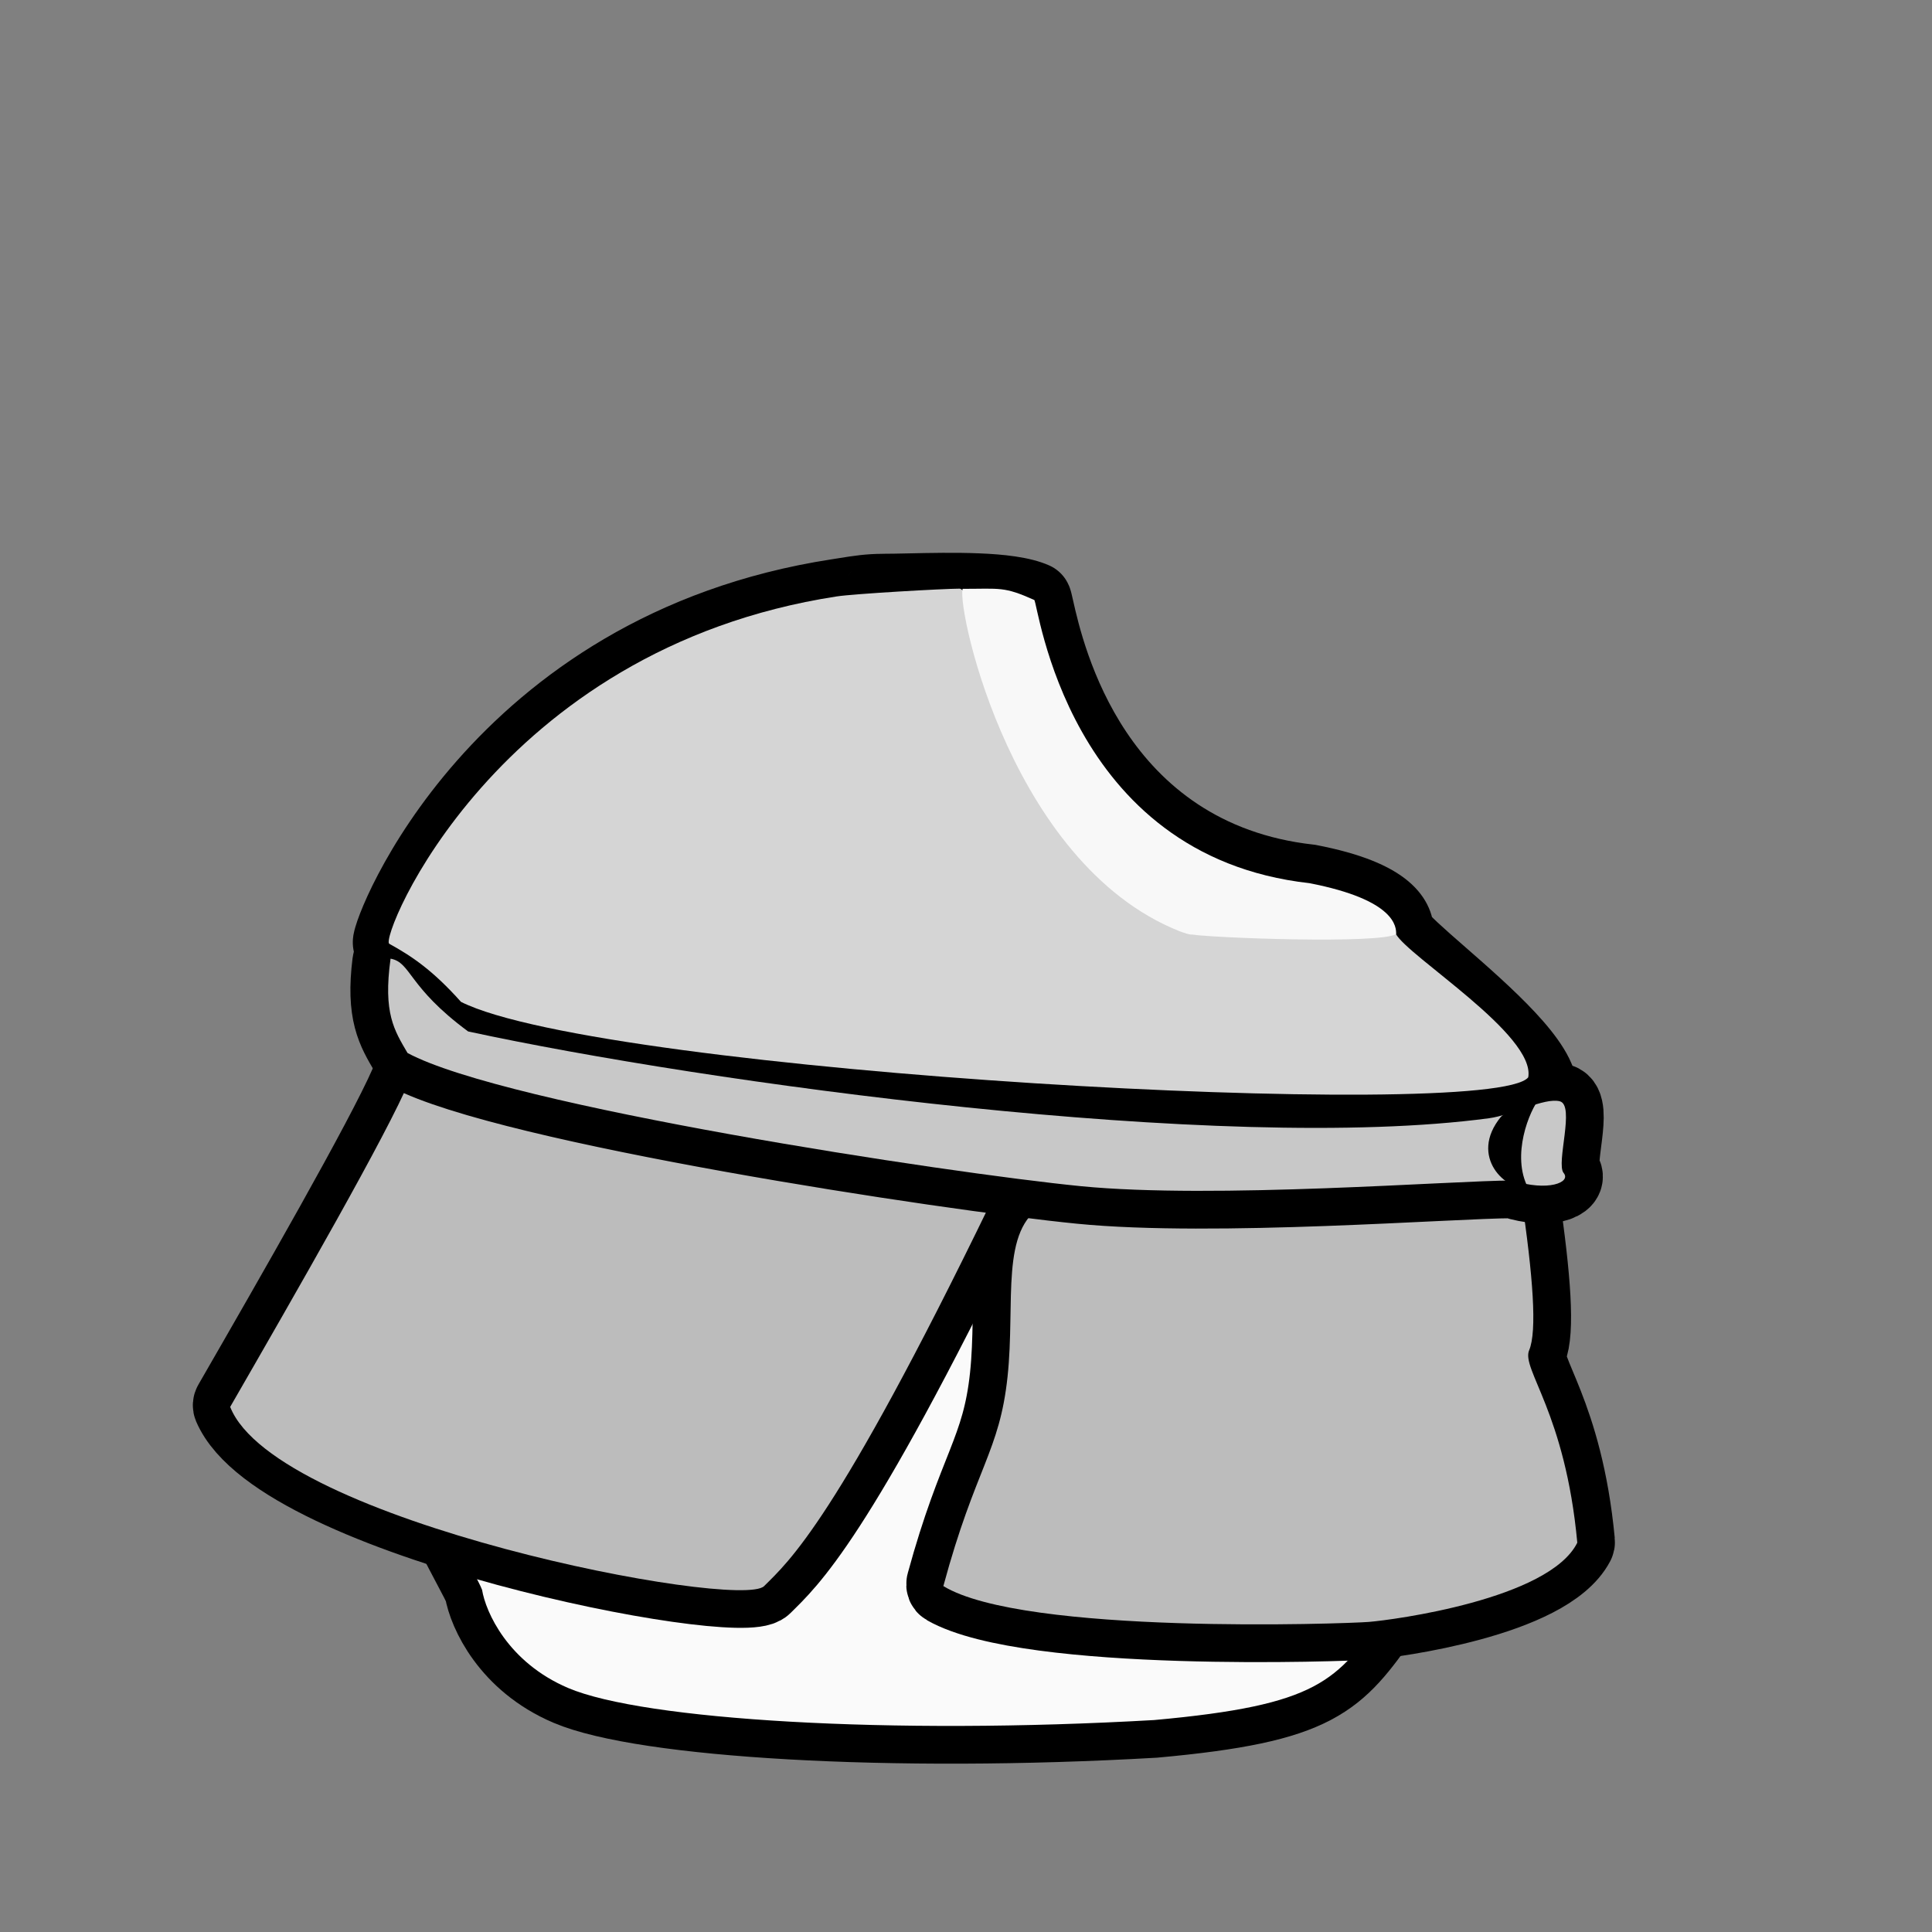 <svg width="512" height="512" viewBox="0 0 512 512" fill="none" xmlns="http://www.w3.org/2000/svg">
<rect x="0" y="0" width="512" height="512" fill="#808080" stroke="none"/>
<path d="M381.626 258.425L375.046 265.955L375.046 265.955L381.626 258.425ZM129.994 266.861L124.36 275.123L124.914 275.501L125.513 275.801L129.994 266.861ZM116.832 259.423L121.396 250.525L121.396 250.525L116.832 259.423ZM103.499 249.853L93.668 251.684L93.668 251.684L103.499 249.853ZM222 158.095L220.484 148.21L220.483 148.21L222 158.095ZM224.177 157.751L225.756 167.626L225.756 167.626L224.177 157.751ZM240.981 156.65L240.766 146.652L240.766 146.652L240.981 156.65ZM274.004 158.99L278.085 149.86L278.085 149.86L274.004 158.99ZM274.609 161.264L284.368 159.082L284.368 159.082L274.609 161.264ZM346.997 233.771L348.896 223.953L348.5 223.876L348.1 223.832L346.997 233.771ZM234.004 156.758L234 166.758L234.004 156.758ZM233.993 156.766L233.961 146.766L233.993 156.766ZM408.045 289.832L417.98 290.968L408.045 289.832ZM407.824 290.287L413.681 298.392L407.824 290.287ZM370.12 247.415L378.643 242.185L370.12 247.415ZM369.995 246.954L359.997 247.131L369.995 246.954ZM388.207 250.896C385.358 248.406 382.936 246.287 381.064 244.541C380.133 243.672 379.439 242.989 378.954 242.472C378.383 241.862 378.417 241.816 378.643 242.185L361.597 252.646C363.059 255.027 365.585 257.452 367.419 259.163C369.581 261.181 372.28 263.538 375.046 265.955L388.207 250.896ZM417.98 290.968C418.588 285.651 416.277 280.948 414.44 277.941C412.399 274.601 409.638 271.293 406.803 268.256C401.121 262.169 393.89 255.862 388.207 250.896L375.046 265.955C380.918 271.087 387.328 276.702 392.183 281.903C394.616 284.511 396.347 286.689 397.373 288.368C398.603 290.382 397.934 290.232 398.109 288.696L417.98 290.968ZM125.513 275.801C131.391 278.748 140.136 281.194 150.097 283.328C160.306 285.514 172.653 287.544 186.266 289.401C213.508 293.117 246.297 296.207 278.155 298.461C310.02 300.716 341.108 302.145 364.97 302.522C376.88 302.71 387.129 302.639 394.826 302.26C398.653 302.071 402.045 301.798 404.775 301.404C406.133 301.207 407.517 300.955 408.801 300.608C409.839 300.327 411.83 299.729 413.681 298.392L401.967 282.182C403.146 281.329 404.04 281.177 403.577 281.302C403.359 281.361 402.84 281.476 401.915 281.609C400.082 281.874 397.4 282.109 393.843 282.284C386.773 282.632 377.015 282.71 365.286 282.525C341.873 282.155 311.161 280.746 279.567 278.511C247.967 276.275 215.639 273.223 188.97 269.584C175.627 267.764 163.821 265.813 154.286 263.771C144.503 261.676 137.913 259.645 134.476 257.922L125.513 275.801ZM112.268 268.32C116.732 270.61 120.904 272.766 124.36 275.123L135.629 258.6C130.957 255.414 125.63 252.697 121.396 250.525L112.268 268.32ZM93.668 251.684C94.317 255.174 96.27 257.639 97.666 259.08C99.135 260.598 100.824 261.834 102.314 262.81C105.257 264.738 108.988 266.638 112.268 268.32L121.396 250.525C117.788 248.674 115.133 247.299 113.272 246.079C112.848 245.802 112.536 245.577 112.314 245.403C112.087 245.225 112.012 245.146 112.035 245.169C112.052 245.186 112.26 245.4 112.514 245.822C112.774 246.254 113.139 246.997 113.33 248.023L93.668 251.684ZM220.483 148.21C172.493 155.577 140.735 179.282 121.112 201.569C111.333 212.675 104.555 223.436 100.221 231.687C98.055 235.81 96.469 239.366 95.411 242.093C94.888 243.442 94.457 244.684 94.147 245.75C93.997 246.269 93.835 246.886 93.713 247.53C93.693 247.637 93.265 249.523 93.668 251.684L113.33 248.023C113.566 249.294 113.481 250.283 113.461 250.513C113.43 250.891 113.381 251.159 113.363 251.256C113.324 251.457 113.305 251.498 113.358 251.316C113.455 250.979 113.673 250.317 114.057 249.326C114.815 247.373 116.079 244.507 117.927 240.987C121.622 233.953 127.528 224.547 136.122 214.786C153.244 195.339 180.987 174.507 223.517 167.979L220.483 148.21ZM222.597 147.877C221.901 147.988 221.211 148.099 220.484 148.21L223.517 167.979C224.317 167.856 225.068 167.736 225.756 167.626L222.597 147.877ZM233.961 146.766C229.373 146.781 225.985 147.335 222.597 147.877L225.756 167.626C229.134 167.085 231.151 166.775 234.026 166.766L233.961 146.766ZM234 166.758C236.074 166.758 238.586 166.704 241.197 166.647L240.766 146.652C238.079 146.71 235.814 146.758 234.007 146.758L234 166.758ZM241.197 166.647C246.76 166.527 253.068 166.395 258.764 166.63C264.962 166.886 268.639 167.545 269.923 168.119L278.085 149.86C272.855 147.522 265.524 146.892 259.59 146.647C253.156 146.381 246.209 146.535 240.766 146.652L241.197 166.647ZM269.922 168.119C267.913 167.22 266.743 165.9 266.282 165.335C265.739 164.671 265.401 164.08 265.233 163.766C264.897 163.139 264.717 162.631 264.668 162.492C264.55 162.156 264.503 161.948 264.537 162.082C264.59 162.289 264.676 162.668 264.85 163.446L284.368 159.082C284.225 158.443 284.062 157.709 283.918 157.145C283.854 156.893 283.722 156.386 283.53 155.84C283.444 155.596 283.23 155.006 282.862 154.32C282.678 153.977 282.325 153.361 281.768 152.679C281.292 152.097 280.109 150.765 278.085 149.86L269.922 168.119ZM264.85 163.446C267.38 174.763 280.699 236.471 345.893 243.71L348.1 223.832C298.079 218.278 287.133 171.451 284.368 159.082L264.85 163.446ZM345.098 243.589C355.44 245.589 359.244 247.925 360.338 248.84C360.773 249.203 360.566 249.162 360.314 248.583C360.053 247.98 360.001 247.387 359.997 247.131L379.994 246.778C379.971 245.463 379.792 243.226 378.661 240.62C377.539 238.036 375.72 235.631 373.166 233.496C368.284 229.415 360.608 226.218 348.896 223.953L345.098 243.589ZM243.686 159.241C242.563 163.629 238.604 166.759 234 166.758L234.007 146.758C229.399 146.756 225.435 149.89 224.311 154.282L243.686 159.241ZM234.026 166.766C238.533 166.751 242.544 163.706 243.686 159.241L224.311 154.282C225.452 149.822 229.458 146.78 233.961 146.766L234.026 166.766ZM398.109 288.696C398.11 288.693 398.211 287.504 398.809 286.122C399.552 284.403 400.718 283.084 401.967 282.182L413.681 298.392C415.094 297.371 416.359 295.926 417.166 294.06C417.827 292.53 417.956 291.174 417.98 290.968L398.109 288.696ZM378.643 242.185C379.687 243.885 379.972 245.568 379.994 246.778L359.997 247.131C360.024 248.668 360.383 250.667 361.597 252.646L378.643 242.185Z" fill="black"/>
<path d="M150.554 447.33C134.678 440.566 128.767 427.303 127.77 421.423C127.759 421.359 127.749 421.315 127.726 421.255C124.355 412.453 80.889 347.291 134.879 333.83C189.027 320.33 334.371 323.83 340.071 326.83C345.77 329.83 379.969 409.33 367.144 427.33L366.819 427.788C354.244 445.441 349.669 451.864 305.872 455.83C236.05 459.83 170.503 455.83 150.554 447.33Z" stroke="black" stroke-width="20"/>
<path d="M150.554 447.33C134.594 440.53 128.705 427.164 127.755 421.33C124.609 412.832 80.732 347.33 134.879 333.83C189.027 320.33 334.371 323.83 340.071 326.83C345.77 329.83 379.969 409.33 367.144 427.33L366.819 427.788C354.244 445.441 349.669 451.864 305.872 455.83C236.05 459.83 170.503 455.83 150.554 447.33Z" fill="#FAFAFA"/>
<path d="M402.012 317.167C372.612 325.906 306.777 322.315 276.884 319.358C276.681 319.338 276.483 319.382 276.307 319.485C264.953 326.13 269.122 344.987 267.013 364.828C264.903 384.671 258.606 388.764 250.2 419.591C250.083 420.019 250.235 420.475 250.621 420.693C272.87 433.272 356.39 430.323 362.709 429.828C369.053 429.331 410.096 423.889 417.872 409.078C417.959 408.914 417.991 408.725 417.973 408.541C414.745 374.264 403.12 362.814 405.241 357.828C407.328 352.919 406.341 338.853 403.286 317.996C403.197 317.386 402.603 316.991 402.012 317.167Z" stroke="black" stroke-width="20"/>
<path d="M403.114 316.828C374.192 326.028 306.709 322.328 276.582 319.328C264.886 325.828 269.139 344.828 267.013 364.828C264.886 384.828 258.506 388.828 250 420.328C271.266 433.328 356.329 430.328 362.709 429.828C369.089 429.328 410.557 423.828 418 408.828C414.81 374.328 403.114 362.828 405.241 357.828C407.367 352.828 406.304 338.328 403.114 316.828Z" fill="#BCBCBC"/>
<path d="M261.181 318.642C221.558 313.037 124.506 296.814 109.69 286.81C109.091 286.405 108.193 286.591 107.903 287.253C101.415 302.084 77.677 343.403 61.238 371.931C61.086 372.195 61.058 372.496 61.178 372.776C74.16 403.07 196.031 426.797 202.5 420.328C208.967 413.861 221.375 403.433 261.886 320.092C262.183 319.482 261.853 318.738 261.181 318.642Z" stroke="black" stroke-width="20"/>
<path d="M262.499 318.832C222.499 313.232 118.167 296.344 108.5 286.344C103 299.844 78 343.344 61 372.844C73 403.344 195.999 426.832 202.499 420.332C208.999 413.832 221.499 403.332 262.499 318.832Z" fill="#BCBCBC"/>
<path d="M394.604 296.344C323.846 305.844 186.491 286.844 124.057 273.344C109.953 269.326 109.06 256.788 104.485 254.395C103.981 254.131 103.436 254.53 103.365 255.095C101.671 268.584 104.503 273.075 107.859 278.811C107.952 278.97 108.07 279.092 108.232 279.178C134.7 293.159 251.109 310.854 286.385 314.344C321.657 317.833 384.852 312.874 400.704 312.844C400.807 312.844 400.9 312.861 400.999 312.892C410.28 315.817 416.445 313.33 414.375 310.844C412.294 308.344 417.497 292.844 413.335 291.844C409.172 290.844 400.848 295.506 394.604 296.344Z" stroke="black" stroke-width="20"/>
<path d="M394.604 296.344C323.846 305.844 186.491 286.844 124.057 273.344C108.002 261.5 109 255.055 103.502 254.055C101.501 268.555 104.499 273.055 108.002 279.055C134.016 293.055 251.006 310.844 286.385 314.344C321.765 317.844 385.239 312.844 400.848 312.844C410.213 315.844 416.456 313.344 414.375 310.844C412.294 308.344 417.497 292.844 413.335 291.844C409.172 290.844 400.848 295.506 394.604 296.344Z" fill="#C8C8C8"/>
<path d="M404.945 314.766C400.484 306.221 405.211 294.416 408.131 290.855C406.802 290.686 401.759 292.378 397.78 295.943C389.018 306.625 399.367 315.784 404.945 314.766Z" fill="black"/>
<path d="M254.285 156C249.781 156.014 226.26 157.363 221.756 158.056C131.157 171.995 100.555 248.678 103.151 250.105C109.115 253.384 114.668 257.112 122.169 265.507C159.702 284.365 395.5 297.5 405 285.5C407.006 274.249 373.052 253.428 369.882 247.442C366.88 248.789 320.742 248.519 314.336 247.442C263.793 223.35 259.79 155.983 254.285 156Z" fill="#D5D5D5"/>
<path d="M314.548 247.526C268.59 231.062 253.601 161.89 255.101 156.048C265.092 156.052 266.011 155.374 274.087 159C275.086 159.449 282.573 226.862 347.019 234.049C370 238.512 370 245.745 370 247.526C366.003 250.219 320.943 248.604 314.548 247.526Z" fill="#F8F8F8"/>
</svg>
